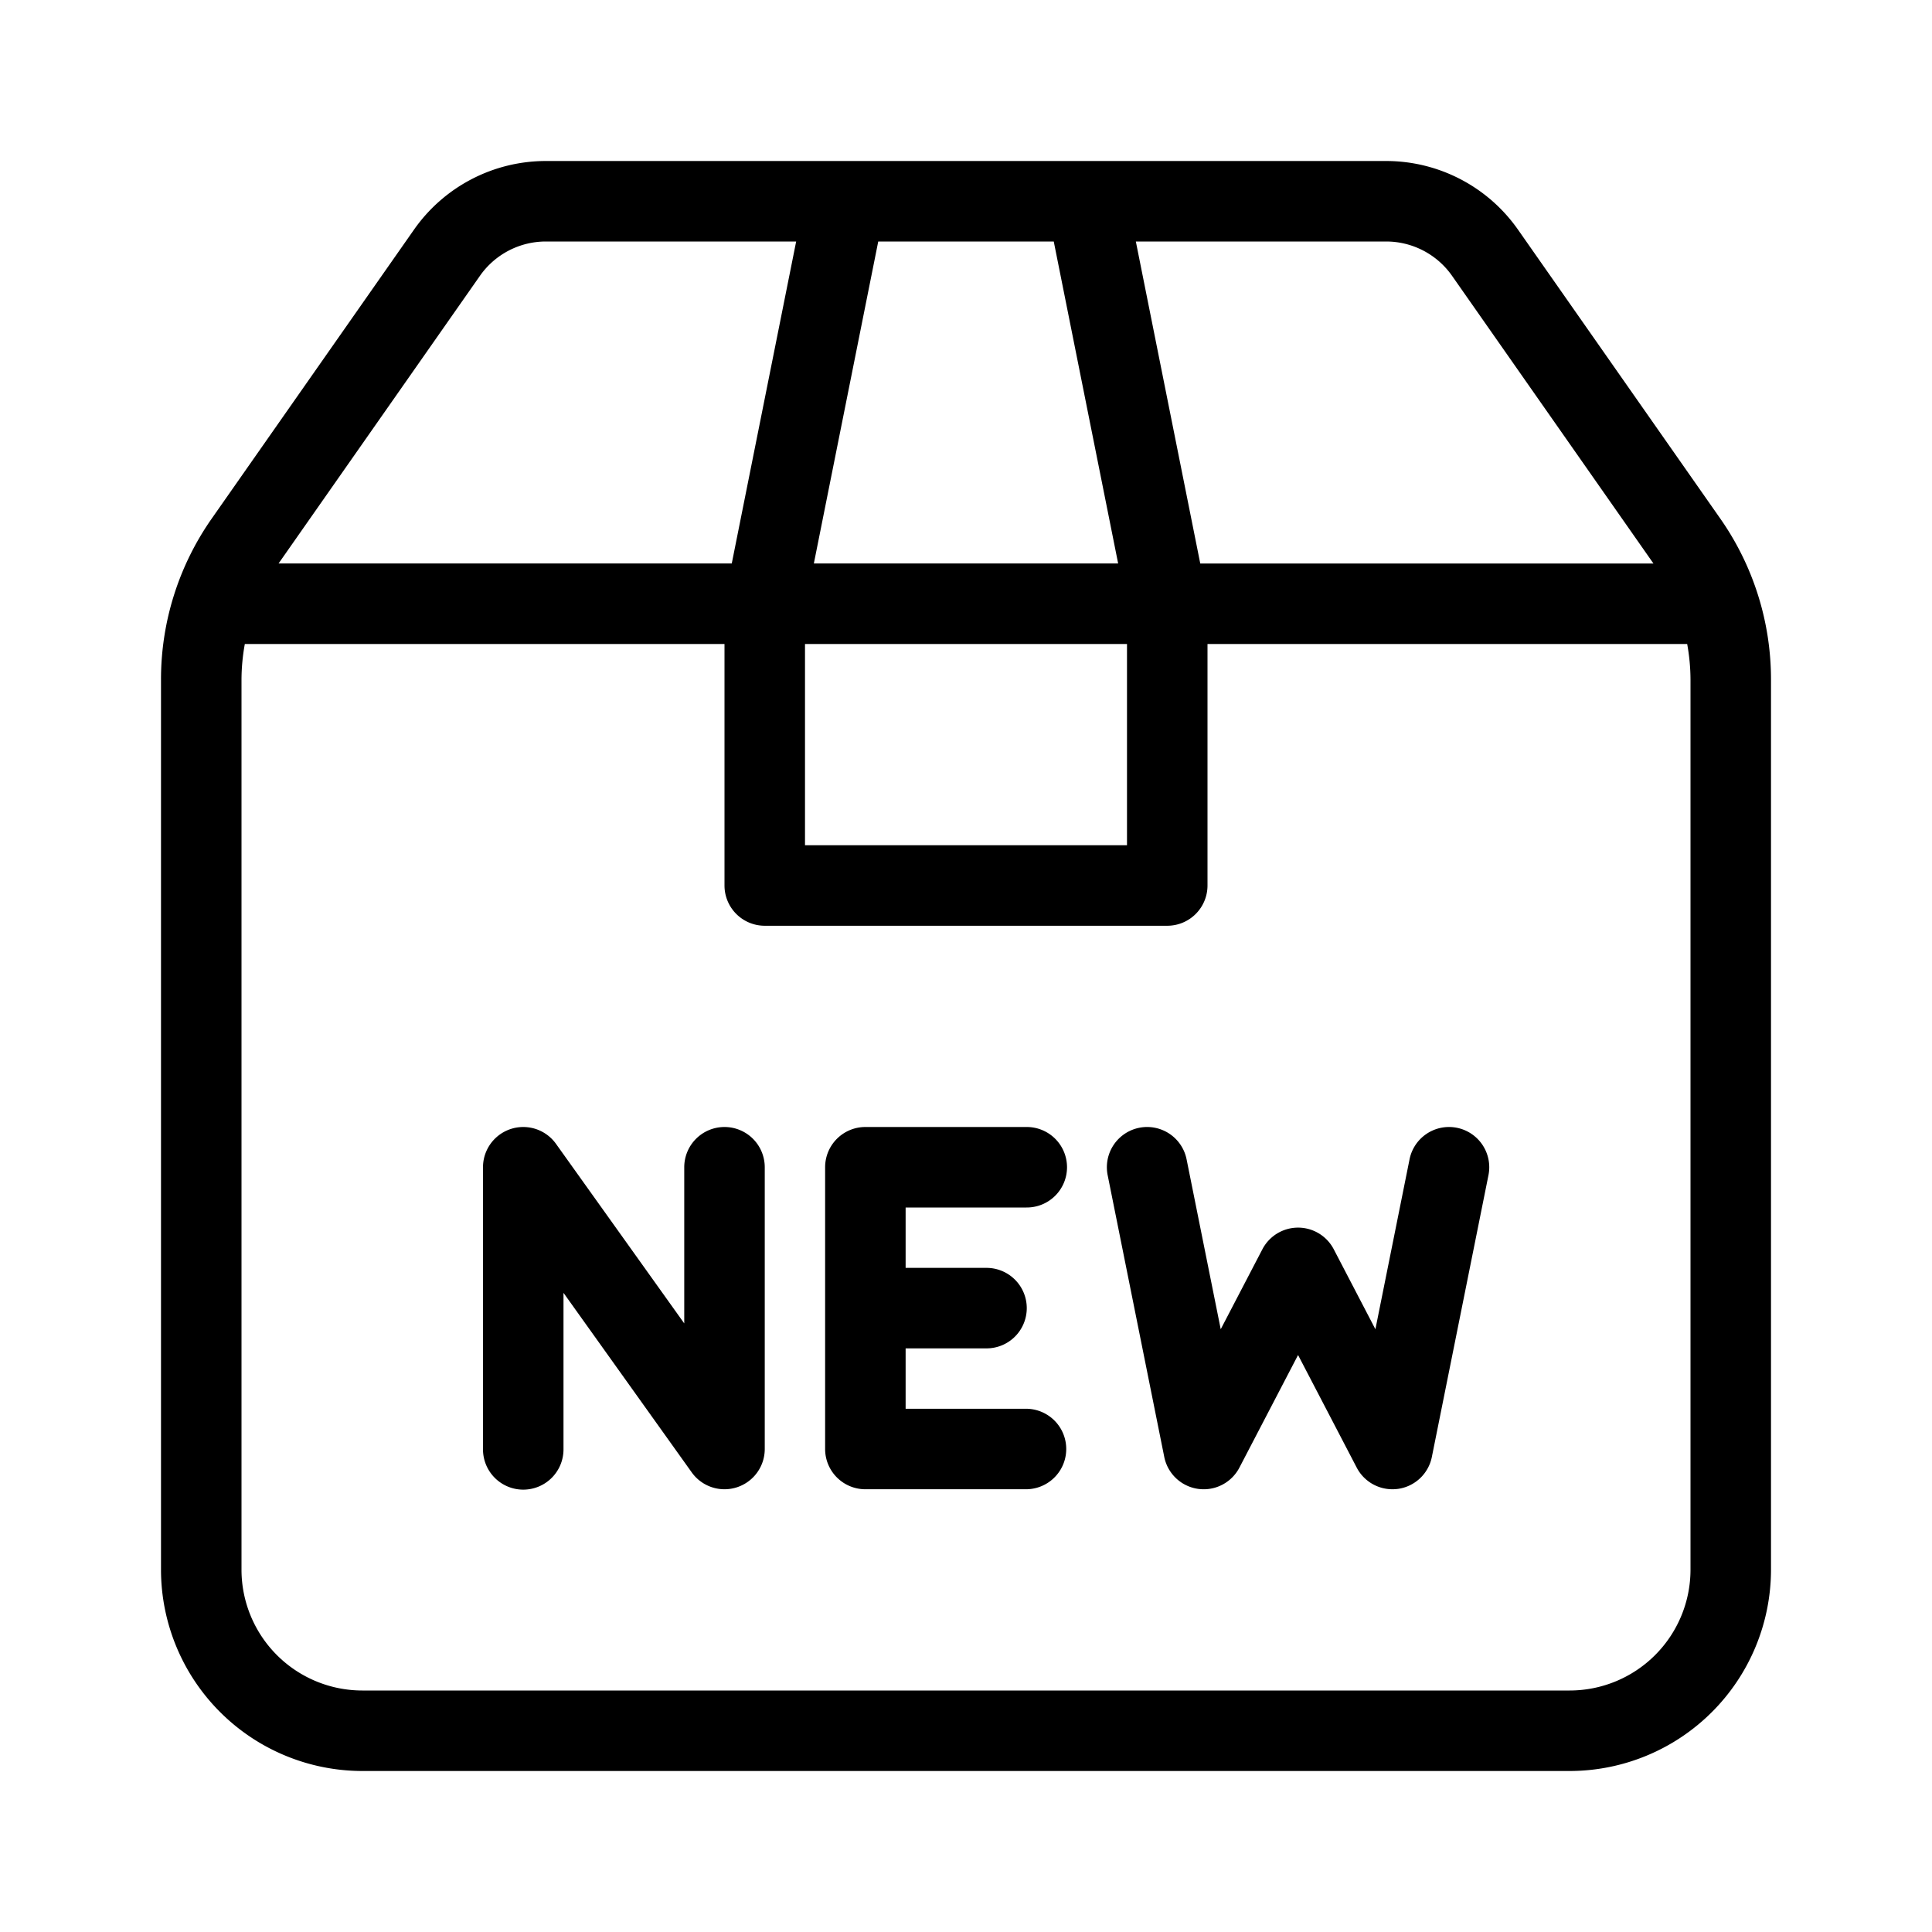 <?xml version="1.0" encoding="UTF-8" standalone="no"?> <svg id="Layer_1" data-name="Layer 1" xmlns="http://www.w3.org/2000/svg" viewBox="0 0 512 512"><title>New Product</title><path d="M455.839,137.354,402.292,60.867a42.688,42.688,0,0,0-34.953-18.2H144.661a42.692,42.692,0,0,0-34.953,18.2l-53.547,76.49a74.308,74.308,0,0,0-13.495,42.82V416A53.4,53.4,0,0,0,96,469.333H416A53.4,53.4,0,0,0,469.333,416V180.174A74.31,74.31,0,0,0,455.839,137.354ZM384.813,73.1l53.368,76.234h-120.1L301.01,64h66.329A21.334,21.334,0,0,1,384.813,73.1ZM213.333,170.667h85.333V224H213.333ZM279.257,64l17.065,85.333H215.678L232.743,64ZM127.188,73.1A21.339,21.339,0,0,1,144.661,64H210.99l-17.067,85.333H73.819ZM448,416a32.035,32.035,0,0,1-32,32H96a32.035,32.035,0,0,1-32-32V180.174a53.592,53.592,0,0,1,.88-9.508H192v64a10.667,10.667,0,0,0,10.667,10.667H309.333A10.667,10.667,0,0,0,320,234.667v-64H447.12a53.592,53.592,0,0,1,.88,9.508Z"/><path d="M192,298.667a10.667,10.667,0,0,0-10.667,10.667v41.38l-33.984-47.578a10.668,10.668,0,0,0-19.349,6.2V384a10.667,10.667,0,1,0,21.333,0V342.62L183.318,390.2a10.668,10.668,0,0,0,19.349-6.2V309.333A10.667,10.667,0,0,0,192,298.667Z"/><path d="M272,320a10.667,10.667,0,1,0,0-21.333H229.333a10.667,10.667,0,0,0-10.667,10.667V384a10.667,10.667,0,0,0,10.667,10.667H272a10.667,10.667,0,0,0,0-21.333H240v-16h21.333a10.667,10.667,0,1,0,0-21.333H240V320Z"/><path d="M386.1,298.875a10.67,10.67,0,0,0-12.557,8.359l-9.047,45.026-11.036-21.187a10.663,10.663,0,0,0-18.917,0L323.505,352.26l-9.047-45.026a10.667,10.667,0,1,0-20.917,4.2l15,74.667a10.664,10.664,0,0,0,19.917,2.828L344,359.094l15.542,29.833a10.659,10.659,0,0,0,9.453,5.74,11.307,11.307,0,0,0,1.505-.1,10.67,10.67,0,0,0,8.958-8.464l15-74.667A10.666,10.666,0,0,0,386.1,298.875Z"/></svg>